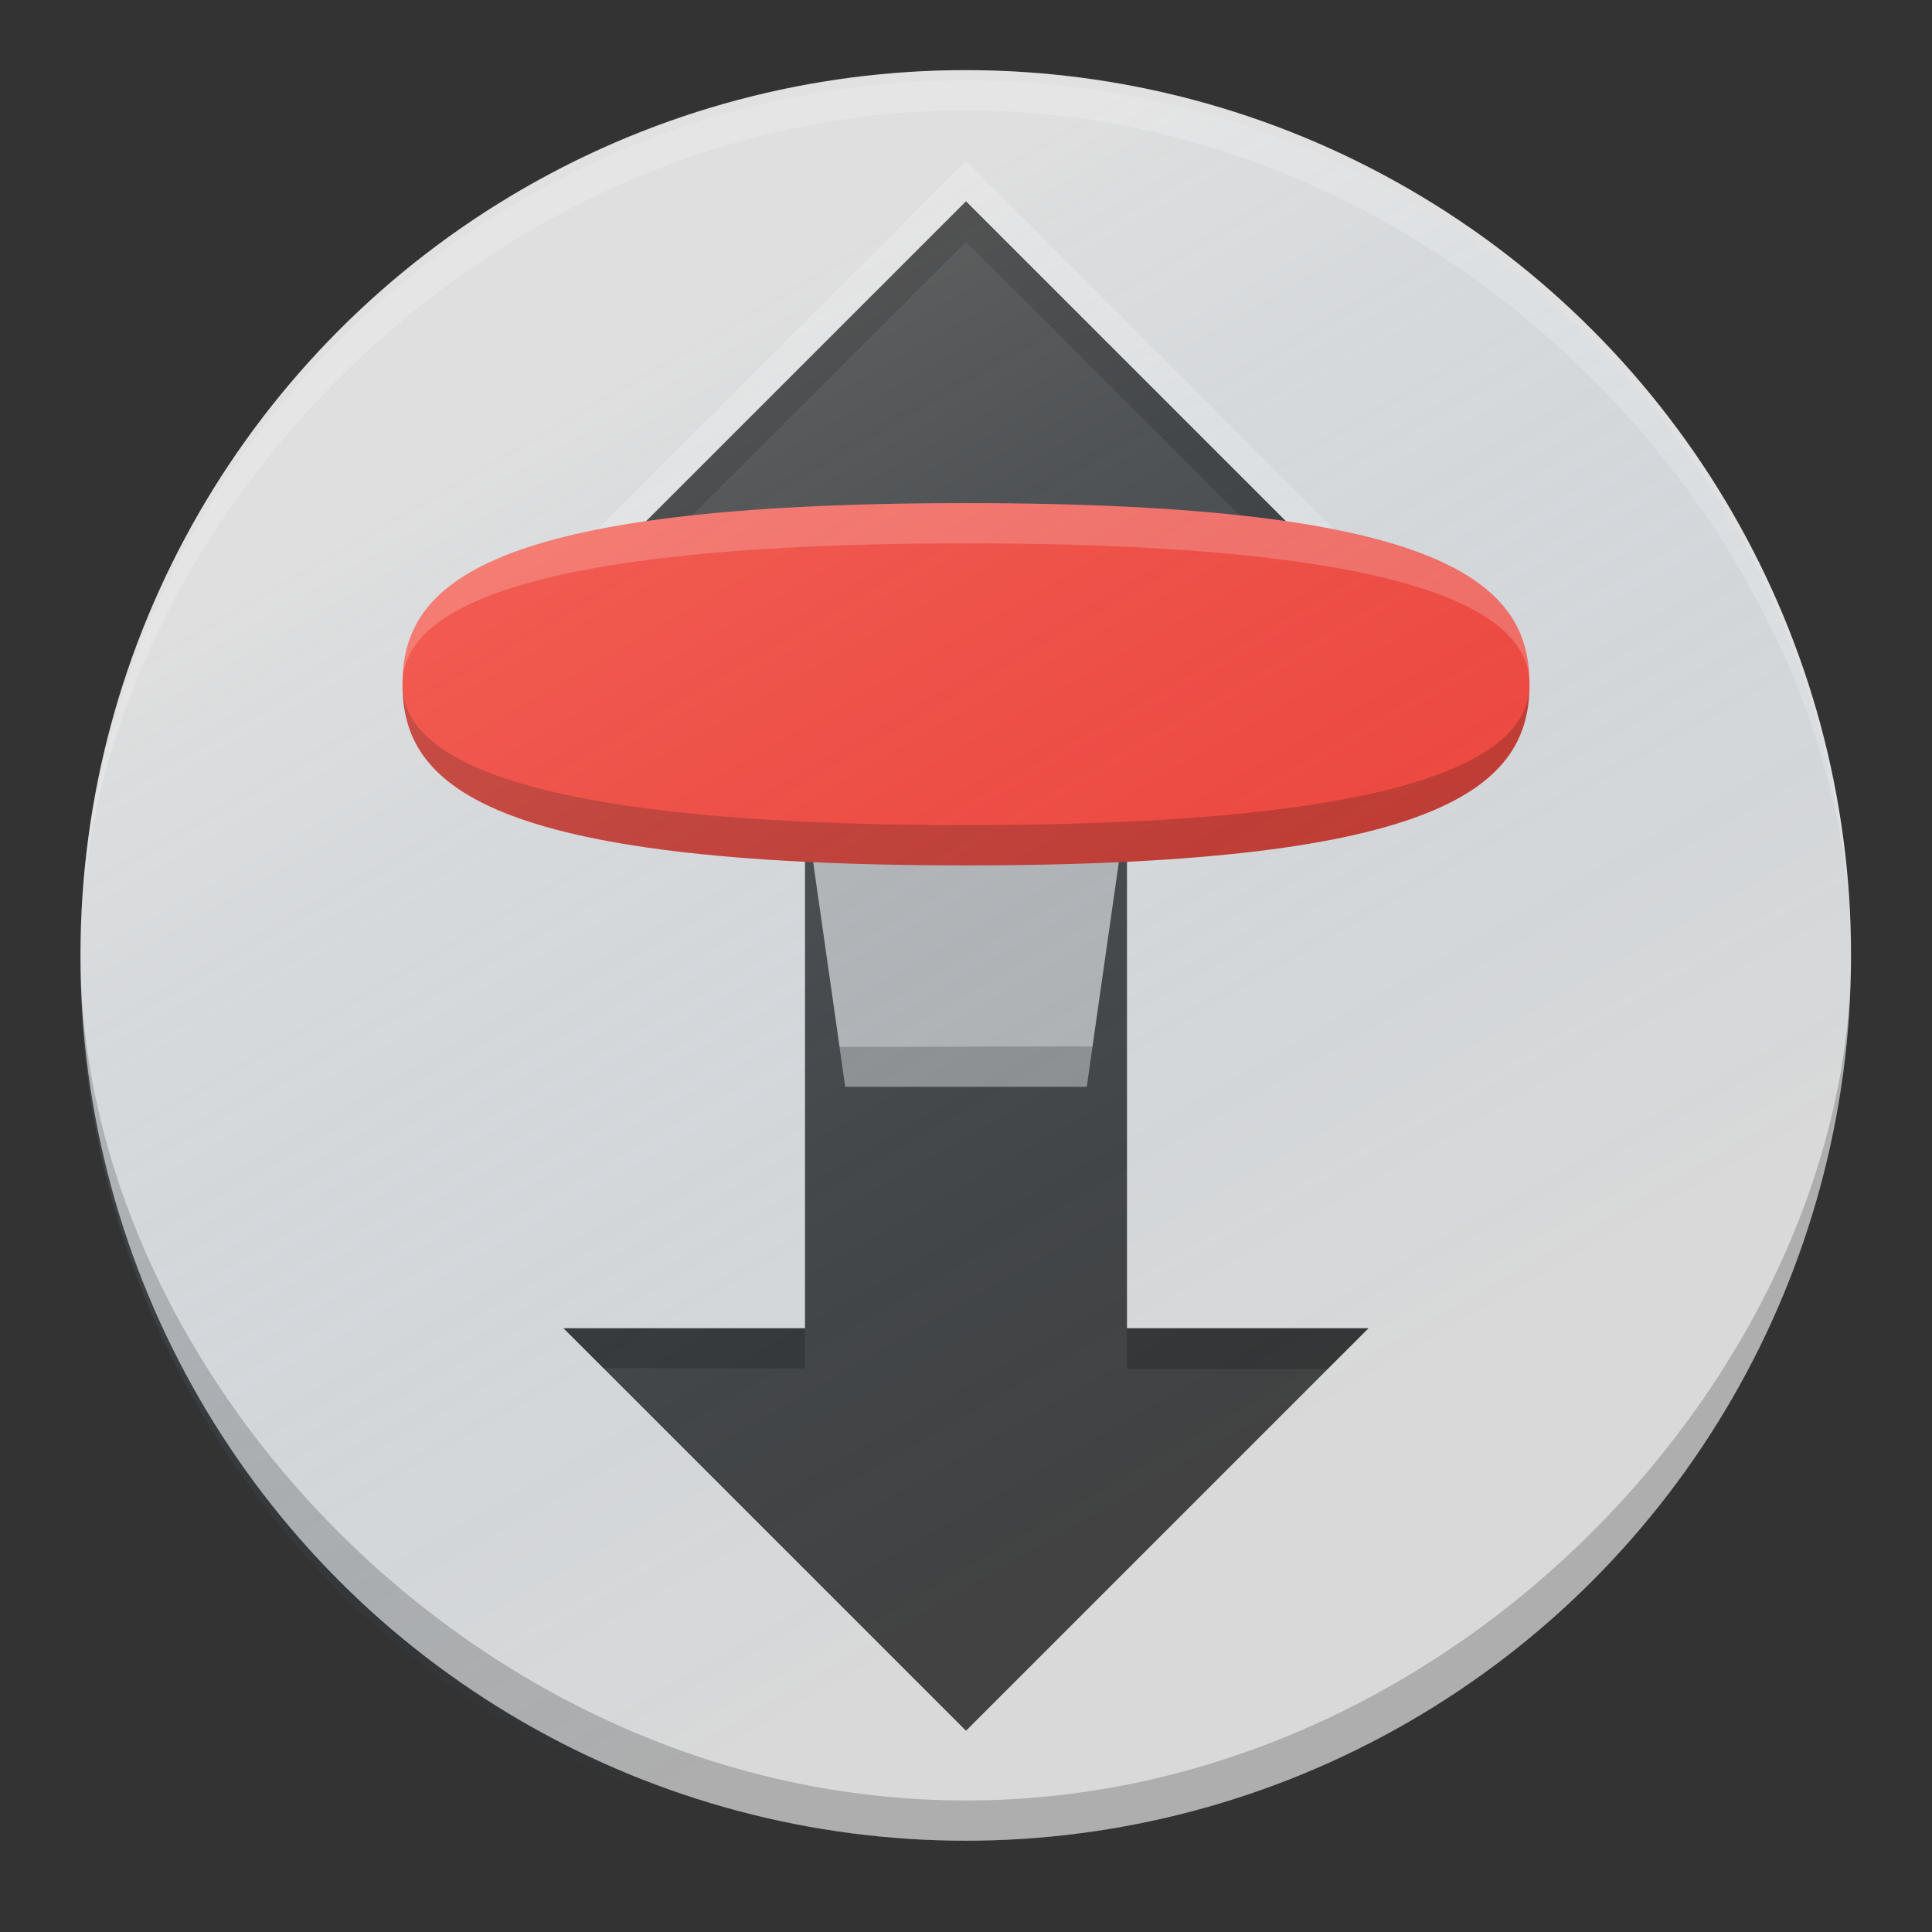 <?xml version="1.0" encoding="UTF-8" standalone="no"?>
<!-- Created with Inkscape (http://www.inkscape.org/) -->

<svg
   xmlns:dc="http://purl.org/dc/elements/1.1/"
   xmlns:cc="http://creativecommons.org/ns#"
   xmlns:rdf="http://www.w3.org/1999/02/22-rdf-syntax-ns#"
   xmlns:svg="http://www.w3.org/2000/svg"
   xmlns="http://www.w3.org/2000/svg"
   xmlns:xlink="http://www.w3.org/1999/xlink"
   xmlns:sodipodi="http://sodipodi.sourceforge.net/DTD/sodipodi-0.dtd"
   xmlns:inkscape="http://www.inkscape.org/namespaces/inkscape"
   width="48"
   height="48"
   id="svg2"
   version="1.1"
   inkscape:version="0.91 r13725"
   sodipodi:docname="transmission-gtk.svg"
   inkscape:export-filename="/home/afel/Pictures/evos-mockups/personal-app-icons/transmission.png"
   inkscape:export-xdpi="360"
   inkscape:export-ydpi="360">
  <rect width="100%" height="100%" fill="#333333" stroke="none"/>
  <defs
     id="defs4">
    <linearGradient
       id="linearGradient4086">
      <stop
         style="stop-color:#ffffff;stop-opacity:0.149;"
         offset="0"
         id="stop4088" />
      <stop
         style="stop-color:#177ed5;stop-opacity:0;"
         offset="1"
         id="stop4090" />
    </linearGradient>
    <linearGradient
       id="linearGradient3772">
      <stop
         style="stop-color:#f2f2f2;stop-opacity:1;"
         offset="0"
         id="stop3774" />
      <stop
         style="stop-color:#cccccc;stop-opacity:1;"
         offset="1"
         id="stop3776" />
    </linearGradient>
    <linearGradient
       inkscape:collect="always"
       xlink:href="#linearGradient3772"
       id="linearGradient3778"
       x1="24"
       y1="20"
       x2="24"
       y2="27"
       gradientUnits="userSpaceOnUse" />
    <linearGradient
       inkscape:collect="always"
       xlink:href="#linearGradient3772"
       id="linearGradient4033"
       gradientUnits="userSpaceOnUse"
       x1="24"
       y1="20"
       x2="24"
       y2="27" />
    <linearGradient
       inkscape:collect="always"
       xlink:href="#linearGradient3772"
       id="linearGradient4046"
       gradientUnits="userSpaceOnUse"
       x1="24"
       y1="20"
       x2="24"
       y2="27"
       gradientTransform="translate(0,1004.362)" />
    <linearGradient
       inkscape:collect="always"
       xlink:href="#linearGradient4086"
       id="linearGradient4092"
       x1="19.916"
       y1="14.342"
       x2="33.046"
       y2="37.084"
       gradientUnits="userSpaceOnUse" />
    <linearGradient
       inkscape:collect="always"
       xlink:href="#linearGradient3772"
       id="linearGradient4114"
       gradientUnits="userSpaceOnUse"
       gradientTransform="translate(0,1004.362)"
       x1="24"
       y1="20"
       x2="24"
       y2="27" />
    <linearGradient
       inkscape:collect="always"
       xlink:href="#linearGradient4086"
       id="linearGradient4116"
       gradientUnits="userSpaceOnUse"
       x1="19.916"
       y1="14.342"
       x2="33.046"
       y2="37.084" />
    <linearGradient
       inkscape:collect="always"
       xlink:href="#linearGradient3772"
       id="linearGradient4130"
       gradientUnits="userSpaceOnUse"
       gradientTransform="translate(0,1004.362)"
       x1="24"
       y1="20"
       x2="24"
       y2="27" />
    <linearGradient
       inkscape:collect="always"
       xlink:href="#linearGradient4086"
       id="linearGradient4134"
       gradientUnits="userSpaceOnUse"
       x1="19.916"
       y1="14.342"
       x2="33.046"
       y2="37.084" />
    <linearGradient
       inkscape:collect="always"
       xlink:href="#linearGradient4086"
       id="linearGradient3026"
       gradientUnits="userSpaceOnUse"
       x1="19.916"
       y1="14.342"
       x2="33.046"
       y2="37.084"
       gradientTransform="matrix(1.189,0,0,1.189,-8.703,996.849)" />
  </defs>
  <sodipodi:namedview
     id="base"
     pagecolor="#ffffff"
     bordercolor="#000000"
     borderopacity="1"
     inkscape:pageopacity="0.0"
     inkscape:pageshadow="2"
     inkscape:zoom="4"
     inkscape:cx="-56.061"
     inkscape:cy="-29.204509"
     inkscape:document-units="px"
     inkscape:current-layer="layer1"
     showgrid="true"
     inkscape:showpageshadow="false"
     borderlayer="true"
     inkscape:window-width="1680"
     inkscape:window-height="996"
     inkscape:window-x="0"
     inkscape:window-y="27"
     inkscape:window-maximized="1"
     inkscape:object-paths="true"
     inkscape:snap-nodes="true"
     inkscape:snap-grids="true"
     inkscape:snap-intersection-paths="true"
     inkscape:object-nodes="true"
     inkscape:snap-smooth-nodes="true"
     inkscape:snap-midpoints="true"
     inkscape:snap-bbox="true"
     inkscape:snap-global="true"
     inkscape:snap-object-midpoints="false"
     inkscape:snap-center="false">
    <inkscape:grid
       type="xygrid"
       id="grid2985"
       empspacing="4"
       visible="true"
       enabled="true"
       snapvisiblegridlinesonly="true"
       dotted="false" />
  </sodipodi:namedview>
  <g
     inkscape:label="Layer 1"
     inkscape:groupmode="layer"
     id="layer1"
     transform="translate(0,-1004.362)">
    <g
       id="g3383">
      <g
         transform="matrix(1.023,0,0,1.023,-0.558,-23.915)"
         id="g3378">
        <circle
           r="21.5"
           cy="1028.362"
           cx="24"
           style="fill:#d9d9d9;fill-opacity:1;stroke:none"
           id="path2983" />
        <path
           style="opacity:0.2;fill:#ffffff;fill-opacity:1;stroke:none"
           d="m 45.5,1028.362 c 0,-10.001 -9.626,-20.523 -21.5,-20.523 -11.874,0 -21.5,10.459 -21.5,20.523 0,-11.874 9.626,-21.5 21.5,-21.5 11.874,0 21.5,9.626 21.5,21.5 z"
           id="path2983-3"
           inkscape:connector-curvature="0"
           sodipodi:nodetypes="cscsc" />
        <path
           style="opacity:0.2;fill:#000000;fill-opacity:1;stroke:none"
           d="m 45.5,1028.362 c 0,10.001 -9.626,20.523 -21.5,20.523 -11.874,0 -21.5,-10.459 -21.5,-20.523 0,11.874 9.626,21.5 21.5,21.5 11.874,0 21.5,-9.626 21.5,-21.5 z"
           id="path2983-3-6"
           inkscape:connector-curvature="0"
           sodipodi:nodetypes="cscsc" />
      </g>
      <path
         sodipodi:nodetypes="ccccccccccc"
         inkscape:connector-curvature="0"
         id="path2985"
         d="m 24,1009.362 -10,10 6,0 0,18 -6,0 10,10 10,-10 -6,0 0,-18 6,0 z"
         style="fill:#424242;fill-opacity:1;stroke:none" />
      <path
         inkscape:connector-curvature="0"
         id="path3762"
         d="m 20,1024.362 1,7 6,0 1,-7 z"
         style="fill:#b3b3b3;fill-opacity:1;stroke:none" />
      <path
         sodipodi:nodetypes="ccccccc"
         inkscape:connector-curvature="0"
         id="path2985-4"
         d="m 15,1019.362 -1,0 10,-10 10,10 -1,0 c -1.968,-1.968 -7.984,-7.984 -9,-9 -1,1 -7.2,7.2 -9,9 z"
         style="opacity:0.2;fill:#000000;fill-opacity:1;stroke:none" />
      <path
         sodipodi:nodetypes="ccccccc"
         inkscape:connector-curvature="0"
         id="path2985-4-8"
         d="m 15,1018.362 -1,0 10,-10 10,10 -1,0 c -1.968,-1.968 -7.984,-7.984 -9,-9 -1,1 -7.2,7.2 -9,9 z"
         style="opacity:0.2;fill:#ffffff;fill-opacity:1;stroke:none" />
      <path
         sodipodi:nodetypes="szszs"
         inkscape:connector-curvature="0"
         id="path3757"
         d="m 38,1021.362 c 0,2.485 -2.006,4.5 -14,4.5 -11.994,0 -14,-2.015 -14,-4.5 0,-2.485 2.022,-4.5 14,-4.5 11.978,0 14,2.015 14,4.5 z"
         style="fill:#f44336;fill-opacity:1;stroke:none" />
      <path
         sodipodi:nodetypes="czccc"
         inkscape:connector-curvature="0"
         id="path3757-0"
         d="m 38,1021.362 c 0,-1.533 -2.006,-3.5 -14,-3.5 -11.994,0 -14,1.967 -14,3.5 0,-2.485 2.022,-4.5 14,-4.5 11.978,0 14,2.015 14,4.5 z"
         style="opacity:0.2;fill:#ffffff;fill-opacity:1;stroke:none" />
      <path
         sodipodi:nodetypes="czccc"
         inkscape:connector-curvature="0"
         id="path3757-0-4"
         d="m 38,1021.362 c 0,1.533 -2.006,3.5 -14,3.5 -11.994,0 -14,-1.967 -14,-3.5 0,2.485 2.022,4.5 14,4.5 11.978,0 14,-2.015 14,-4.5 z"
         style="opacity:0.2;fill:#000000;fill-opacity:1;stroke:none" />
      <path
         inkscape:connector-curvature="0"
         id="path3852"
         d="M 20.859,1030.374 21,1031.362 l 6,0 0.143,-1.004 z"
         style="opacity:0.2;fill:#000000;fill-opacity:1;stroke:none" />
      <path
         inkscape:connector-curvature="0"
         id="path3854"
         d="m 20,1037.362 0,1 -5.008,-0.01 L 14,1037.362 Z"
         style="opacity:0.2;fill:#000000;fill-opacity:1;stroke:none" />
      <path
         inkscape:connector-curvature="0"
         id="path3856"
         d="m 28,1037.362 0,1.012 4.987,0 L 34,1037.362 Z"
         style="opacity:0.2;fill:#000000;fill-opacity:1;stroke:none" />
      <circle
         r="22"
         id="path2983-1"
         style="fill:url(#linearGradient3026);fill-opacity:1;stroke:none"
         cx="24"
         cy="1028.362" />
    </g>
  </g>
</svg>
